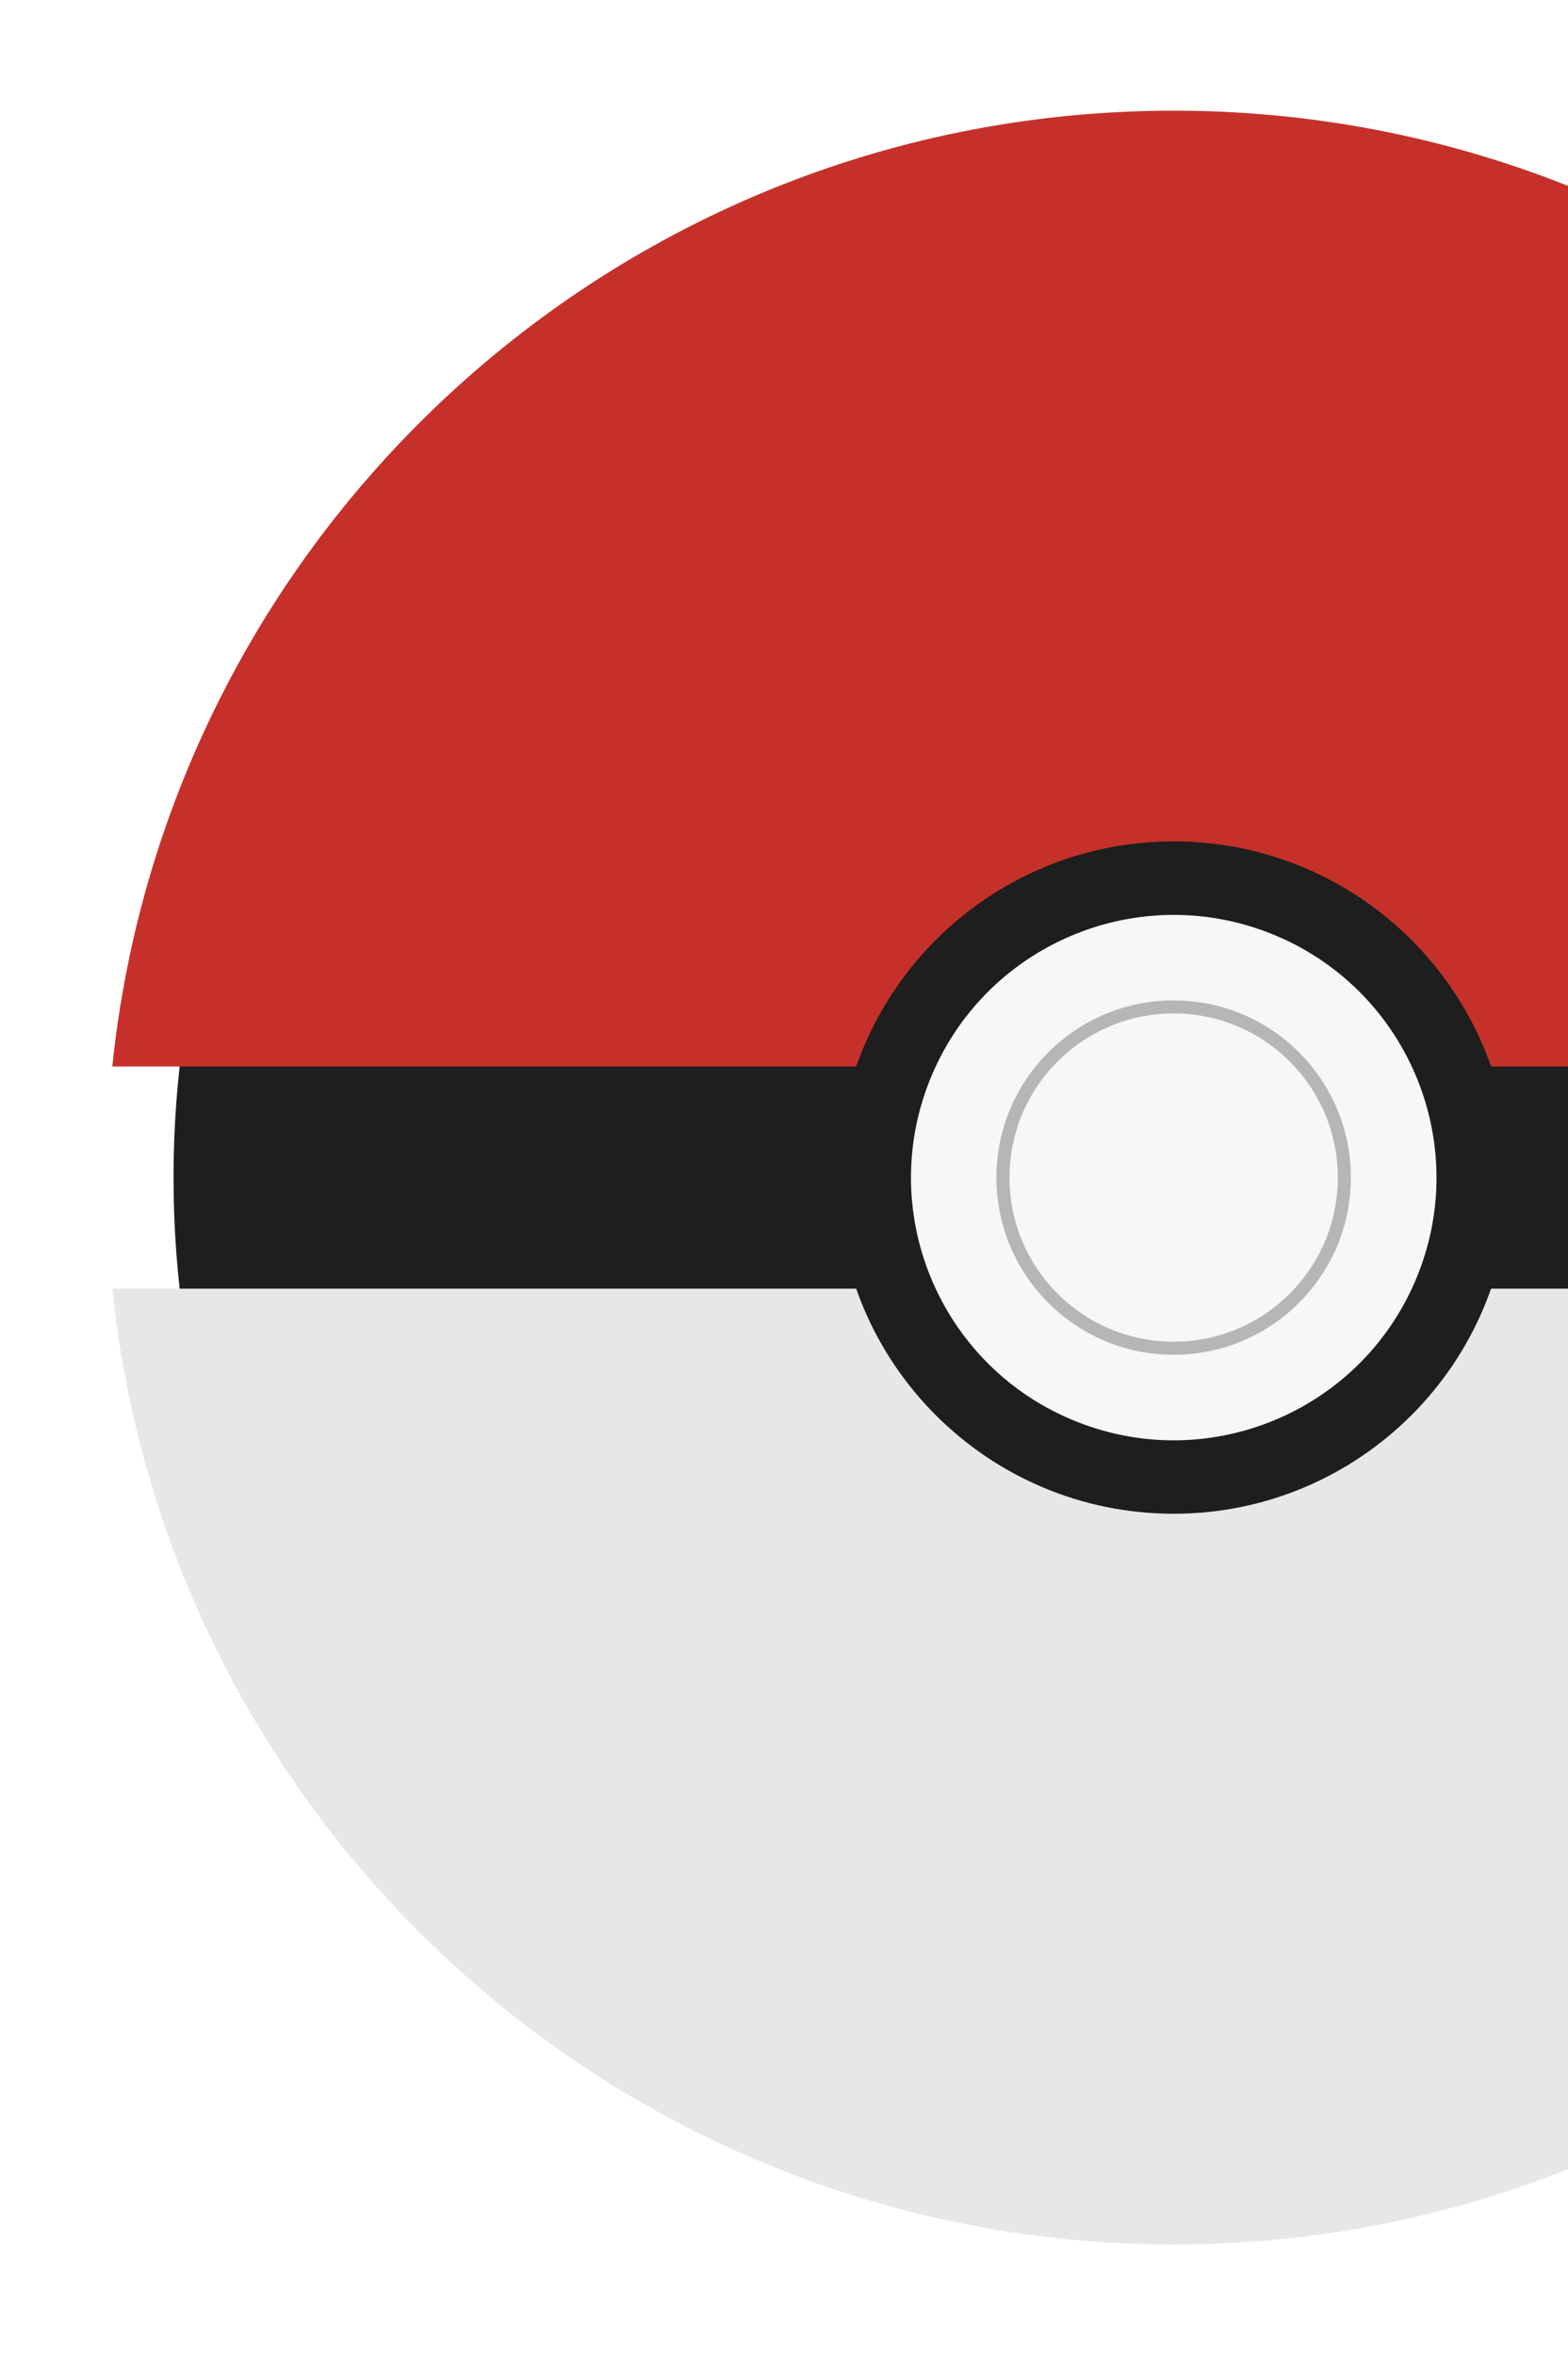<svg width="233" height="350" viewBox="0 0 233 350" fill="none" xmlns="http://www.w3.org/2000/svg">
<g filter="url(#filter0_d)">
<path d="M170.398 319.447C252.473 319.447 319.008 252.949 319.008 170.921C319.008 88.892 252.473 22.395 170.398 22.395C88.324 22.395 21.789 88.892 21.789 170.921C21.789 252.949 88.324 319.447 170.398 319.447Z" fill="#1D1E1D"/>
<path d="M328.116 154.416C319.856 74.647 252.402 12.441 170.398 12.441C88.394 12.441 20.948 74.647 12.688 154.416H328.116Z" fill="#C5312A"/>
<path d="M12.688 187.422C20.948 267.191 88.402 329.396 170.398 329.396C252.395 329.396 319.856 267.191 328.109 187.422H12.688Z" fill="#E7E7E9"/>
<path d="M170.397 220.855C197.991 220.855 220.36 198.498 220.36 170.92C220.36 143.341 197.991 120.984 170.397 120.984C142.803 120.984 120.434 143.341 120.434 170.92C120.434 198.498 142.803 220.855 170.397 220.855Z" fill="#1D1E1D"/>
<path d="M206.686 185.349C214.656 165.328 204.878 142.64 184.846 134.674C164.813 126.708 142.113 136.481 134.142 156.502C126.172 176.524 135.95 199.211 155.983 207.177C176.015 215.143 198.716 205.37 206.686 185.349Z" fill="#F7F7F7"/>
<path d="M170.401 197.241C184.945 197.241 196.735 185.457 196.735 170.921C196.735 156.385 184.945 144.602 170.401 144.602C155.857 144.602 144.066 156.385 144.066 170.921C144.066 185.457 155.857 197.241 170.401 197.241Z" fill="#B8B5B5"/>
<path d="M170.402 195.3C183.875 195.3 194.796 184.385 194.796 170.92C194.796 157.455 183.875 146.539 170.402 146.539C156.93 146.539 146.008 157.455 146.008 170.92C146.008 184.385 156.93 195.3 170.402 195.3Z" fill="#F7F7F7"/>
</g>
<defs>
<filter id="filter0_d" x="0.688" y="0.441" width="347.429" height="348.956" filterUnits="userSpaceOnUse" color-interpolation-filters="sRGB">
<feFlood flood-opacity="0" result="BackgroundImageFix"/>
<feColorMatrix in="SourceAlpha" type="matrix" values="0 0 0 0 0 0 0 0 0 0 0 0 0 0 0 0 0 0 127 0"/>
<feOffset dx="4" dy="4"/>
<feGaussianBlur stdDeviation="8"/>
<feColorMatrix type="matrix" values="0 0 0 0 0.004 0 0 0 0 0.11 0 0 0 0 0.251 0 0 0 0.2 0"/>
<feBlend mode="normal" in2="BackgroundImageFix" result="effect1_dropShadow"/>
<feBlend mode="normal" in="SourceGraphic" in2="effect1_dropShadow" result="shape"/>
</filter>
</defs>
</svg>
